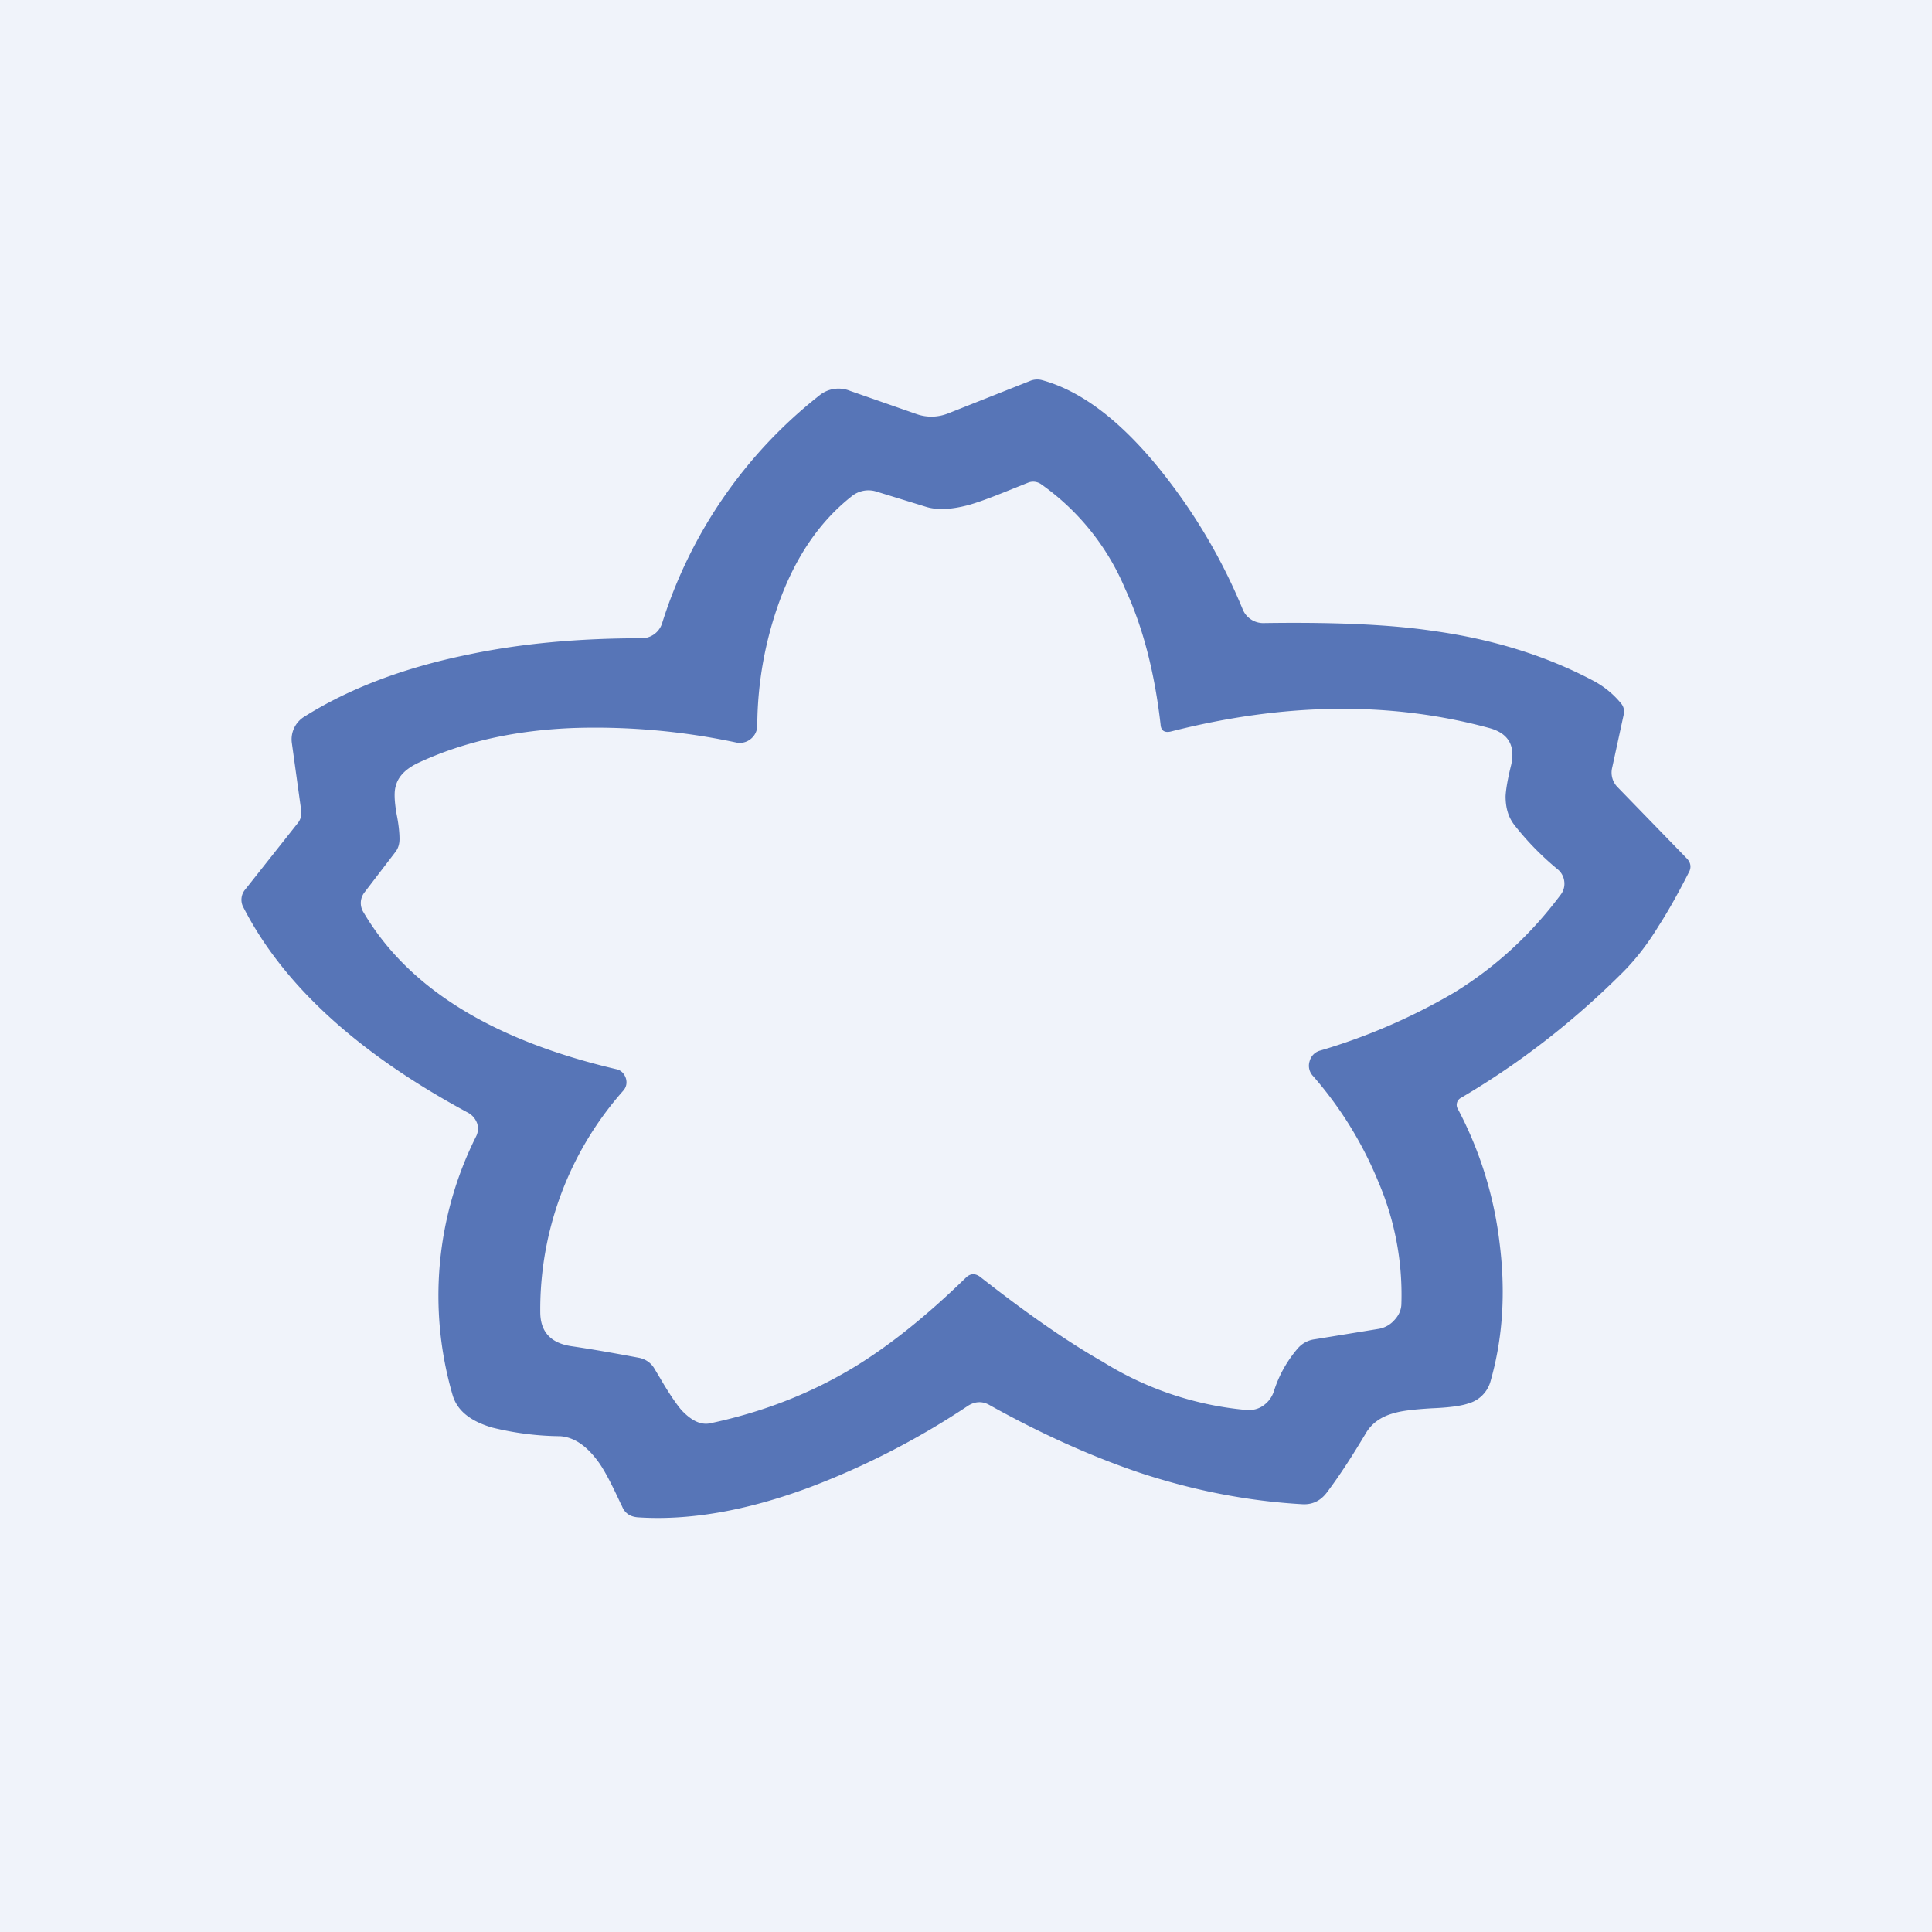 <!-- by TradingView --><svg width="56" height="56" viewBox="0 0 56 56" xmlns="http://www.w3.org/2000/svg"><path fill="#F0F3FA" d="M0 0h56v56H0z"/><path fill-rule="evenodd" d="M43.46 35.98a11.1 11.1 0 0 0-1.2-3.83.23.23 0 0 1-.03-.18.23.23 0 0 1 .12-.15c1.65-.97 3.2-2.16 4.62-3.57.39-.38.76-.84 1.1-1.4.24-.37.54-.89.88-1.56.08-.14.06-.28-.05-.4l-2.01-2.07a.6.6 0 0 1-.16-.57l.33-1.52a.37.37 0 0 0-.08-.35 2.62 2.62 0 0 0-.8-.65c-1.36-.72-2.9-1.2-4.62-1.44-1.26-.19-2.9-.26-4.92-.23a.64.64 0 0 1-.37-.1.63.63 0 0 1-.25-.3 16.42 16.42 0 0 0-2.31-3.94c-1.17-1.48-2.34-2.38-3.5-2.7a.54.54 0 0 0-.35.02l-2.37.94c-.3.12-.62.13-.93.02l-1.92-.67a.88.88 0 0 0-.9.14 13.57 13.57 0 0 0-4.55 6.6.62.62 0 0 1-.6.43c-1.81 0-3.5.15-5.05.48-1.85.38-3.43.98-4.73 1.8a.77.77 0 0 0-.35.76l.27 1.95a.47.47 0 0 1-.1.37l-1.52 1.92a.46.46 0 0 0-.05.53c1.15 2.24 3.32 4.23 6.52 5.95.12.07.2.17.25.3.04.13.03.26-.03.38a10.3 10.3 0 0 0-.68 7.5c.13.44.5.75 1.15.94a8.55 8.55 0 0 0 1.97.25c.4.03.75.27 1.08.71.19.25.4.66.66 1.22l.05.1c.08.2.23.3.45.32 1.47.1 3.14-.18 4.99-.87a22.84 22.84 0 0 0 4.6-2.37c.2-.12.4-.13.6-.02 1.52.85 2.98 1.5 4.37 1.97 1.58.52 3.14.82 4.7.91.3.02.54-.1.72-.34.4-.53.76-1.1 1.12-1.7.17-.3.45-.5.83-.6.23-.07.6-.11 1.1-.14.5-.02.85-.07 1.05-.14a.92.92 0 0 0 .64-.63c.36-1.25.45-2.6.26-4.07Zm-.3-14.88c-2.84-.77-5.9-.74-9.21.1-.19.05-.3-.02-.31-.2-.17-1.48-.5-2.8-1.03-3.94a7.04 7.04 0 0 0-2.44-3.03.4.4 0 0 0-.37-.04l-.55.22c-.54.22-.95.37-1.22.44-.47.12-.87.14-1.19.04l-1.43-.44a.77.77 0 0 0-.73.14c-.91.72-1.6 1.72-2.08 3.02a10.72 10.72 0 0 0-.65 3.61.5.5 0 0 1-.19.4.5.5 0 0 1-.43.1 19.61 19.61 0 0 0-4.66-.42c-1.72.06-3.22.4-4.5.99-.4.18-.63.41-.7.7-.05.16-.04.44.03.83.06.3.08.54.08.7 0 .15-.04.28-.13.39l-.88 1.15a.5.5 0 0 0-.03.59c1.3 2.2 3.74 3.7 7.32 4.54.14.03.23.12.28.26.04.13.02.26-.08.37a9.56 9.56 0 0 0-2.4 6.41c0 .57.3.9.9.99.68.1 1.34.22 1.98.34.17.04.31.13.41.28l.18.3c.25.43.46.74.62.93.3.32.58.45.86.38 1.5-.32 2.85-.85 4.06-1.57 1.04-.62 2.15-1.5 3.32-2.64.13-.13.27-.14.42-.03 1.4 1.1 2.58 1.91 3.55 2.46a9.45 9.45 0 0 0 4.18 1.4c.18.01.34-.03.48-.13.14-.1.24-.23.3-.4.15-.48.39-.9.7-1.26a.78.78 0 0 1 .49-.26l1.84-.3a.78.78 0 0 0 .47-.26c.13-.14.2-.3.2-.48a8.3 8.3 0 0 0-.67-3.53 11 11 0 0 0-1.89-3.06.43.43 0 0 1-.1-.43.43.43 0 0 1 .31-.31 17.35 17.35 0 0 0 3.88-1.68c1.22-.75 2.24-1.7 3.09-2.84a.52.52 0 0 0 .1-.39.53.53 0 0 0-.2-.35c-.46-.38-.87-.8-1.24-1.27-.18-.23-.26-.5-.26-.84.01-.2.06-.5.16-.9.13-.57-.08-.93-.64-1.08Z" fill="#5775B7"/></svg>